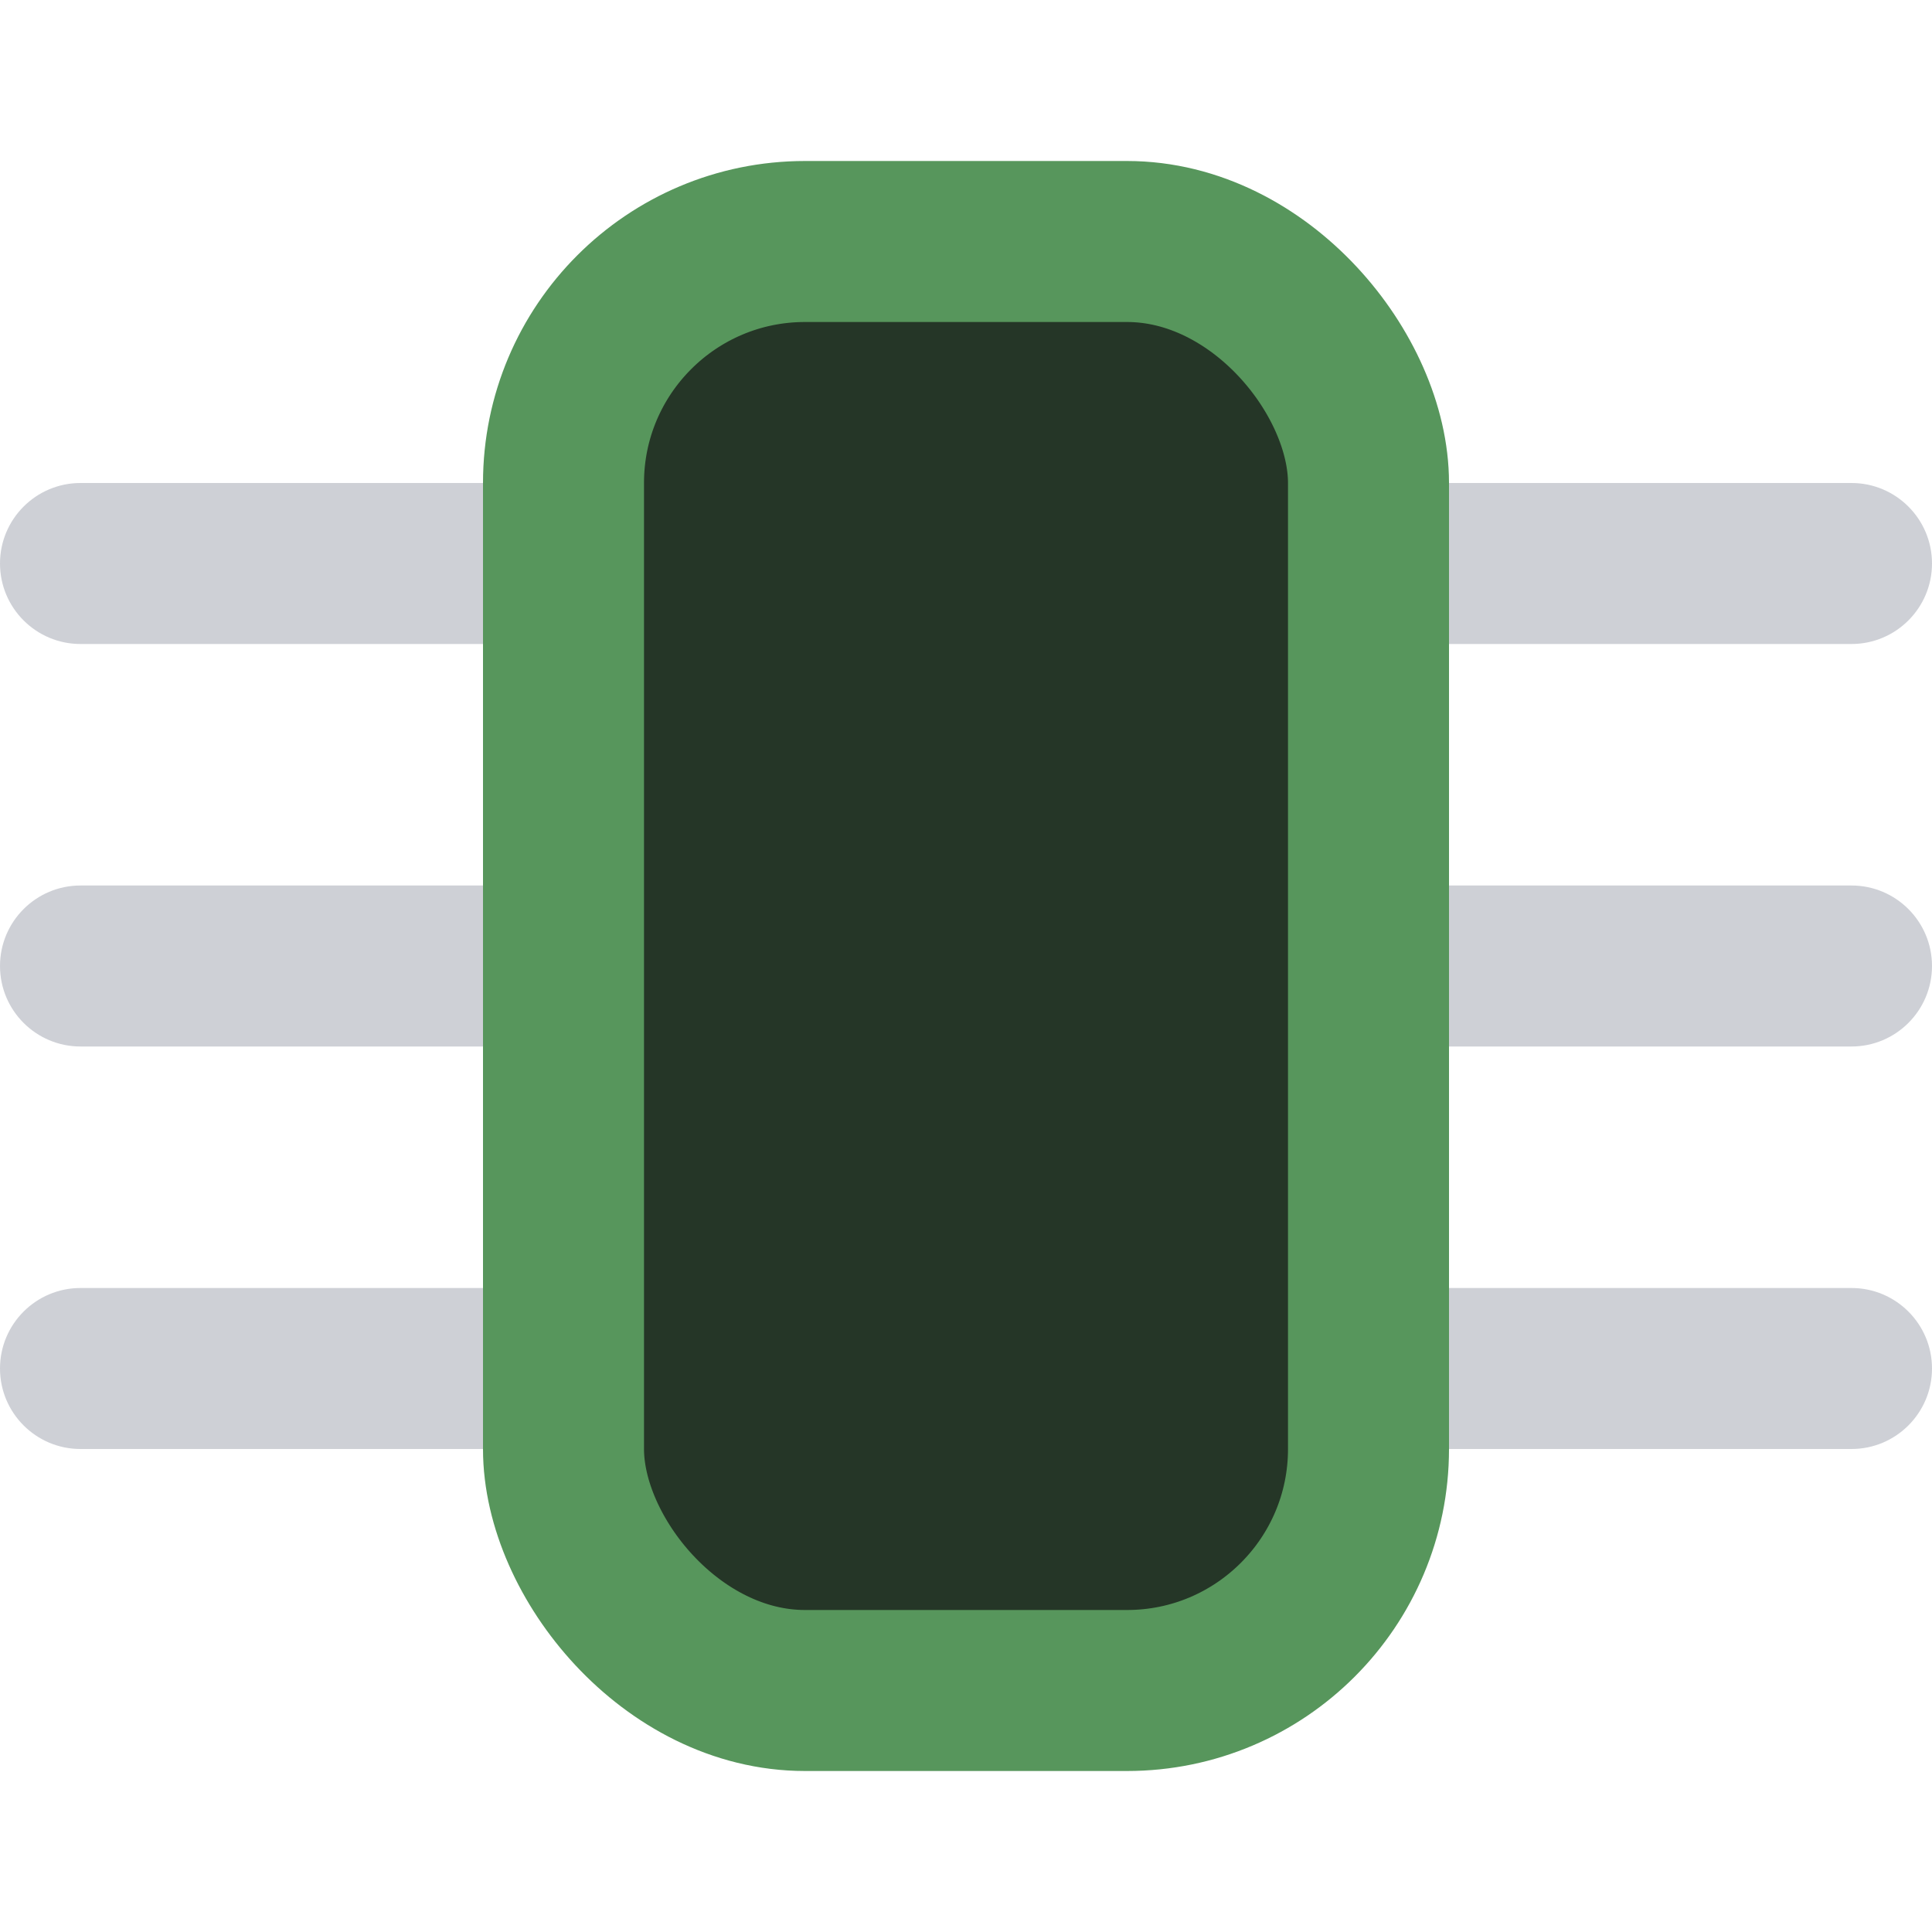 <svg width="12" height="12" viewBox="0 0 12 12" fill="none" xmlns="http://www.w3.org/2000/svg">
<g clip-path="url(#clip0_3363_48268)">
<rect x="3.5" y="1.5" width="5" height="9" rx="1.5" fill="#253627" stroke="#57965C"/>
<path fill-rule="evenodd" clip-rule="evenodd" d="M0 3.5C0 3.224 0.224 3 0.5 3H3V4H0.5C0.224 4 0 3.776 0 3.5ZM9 3H11.5C11.776 3 12 3.224 12 3.5C12 3.776 11.776 4 11.5 4H9V3ZM2.14577e-05 6C2.14577e-05 5.724 0.224 5.5 0.5 5.5H3V6.5H0.5C0.224 6.5 2.14577e-05 6.276 2.14577e-05 6ZM9 5.5H11.5C11.776 5.5 12 5.724 12 6C12 6.276 11.776 6.5 11.5 6.5H9V5.5ZM0 8.5C0 8.224 0.224 8 0.5 8H3V9H0.5C0.224 9 0 8.776 0 8.5ZM9 8H11.5C11.776 8 12 8.224 12 8.5C12 8.776 11.776 9 11.5 9H9V8Z" fill="#CED0D6"/>
</g>
<defs>
<clipPath id="clip0_3363_48268">
<rect width="12" height="12" fill="white"/>
</clipPath>
</defs>
</svg>

